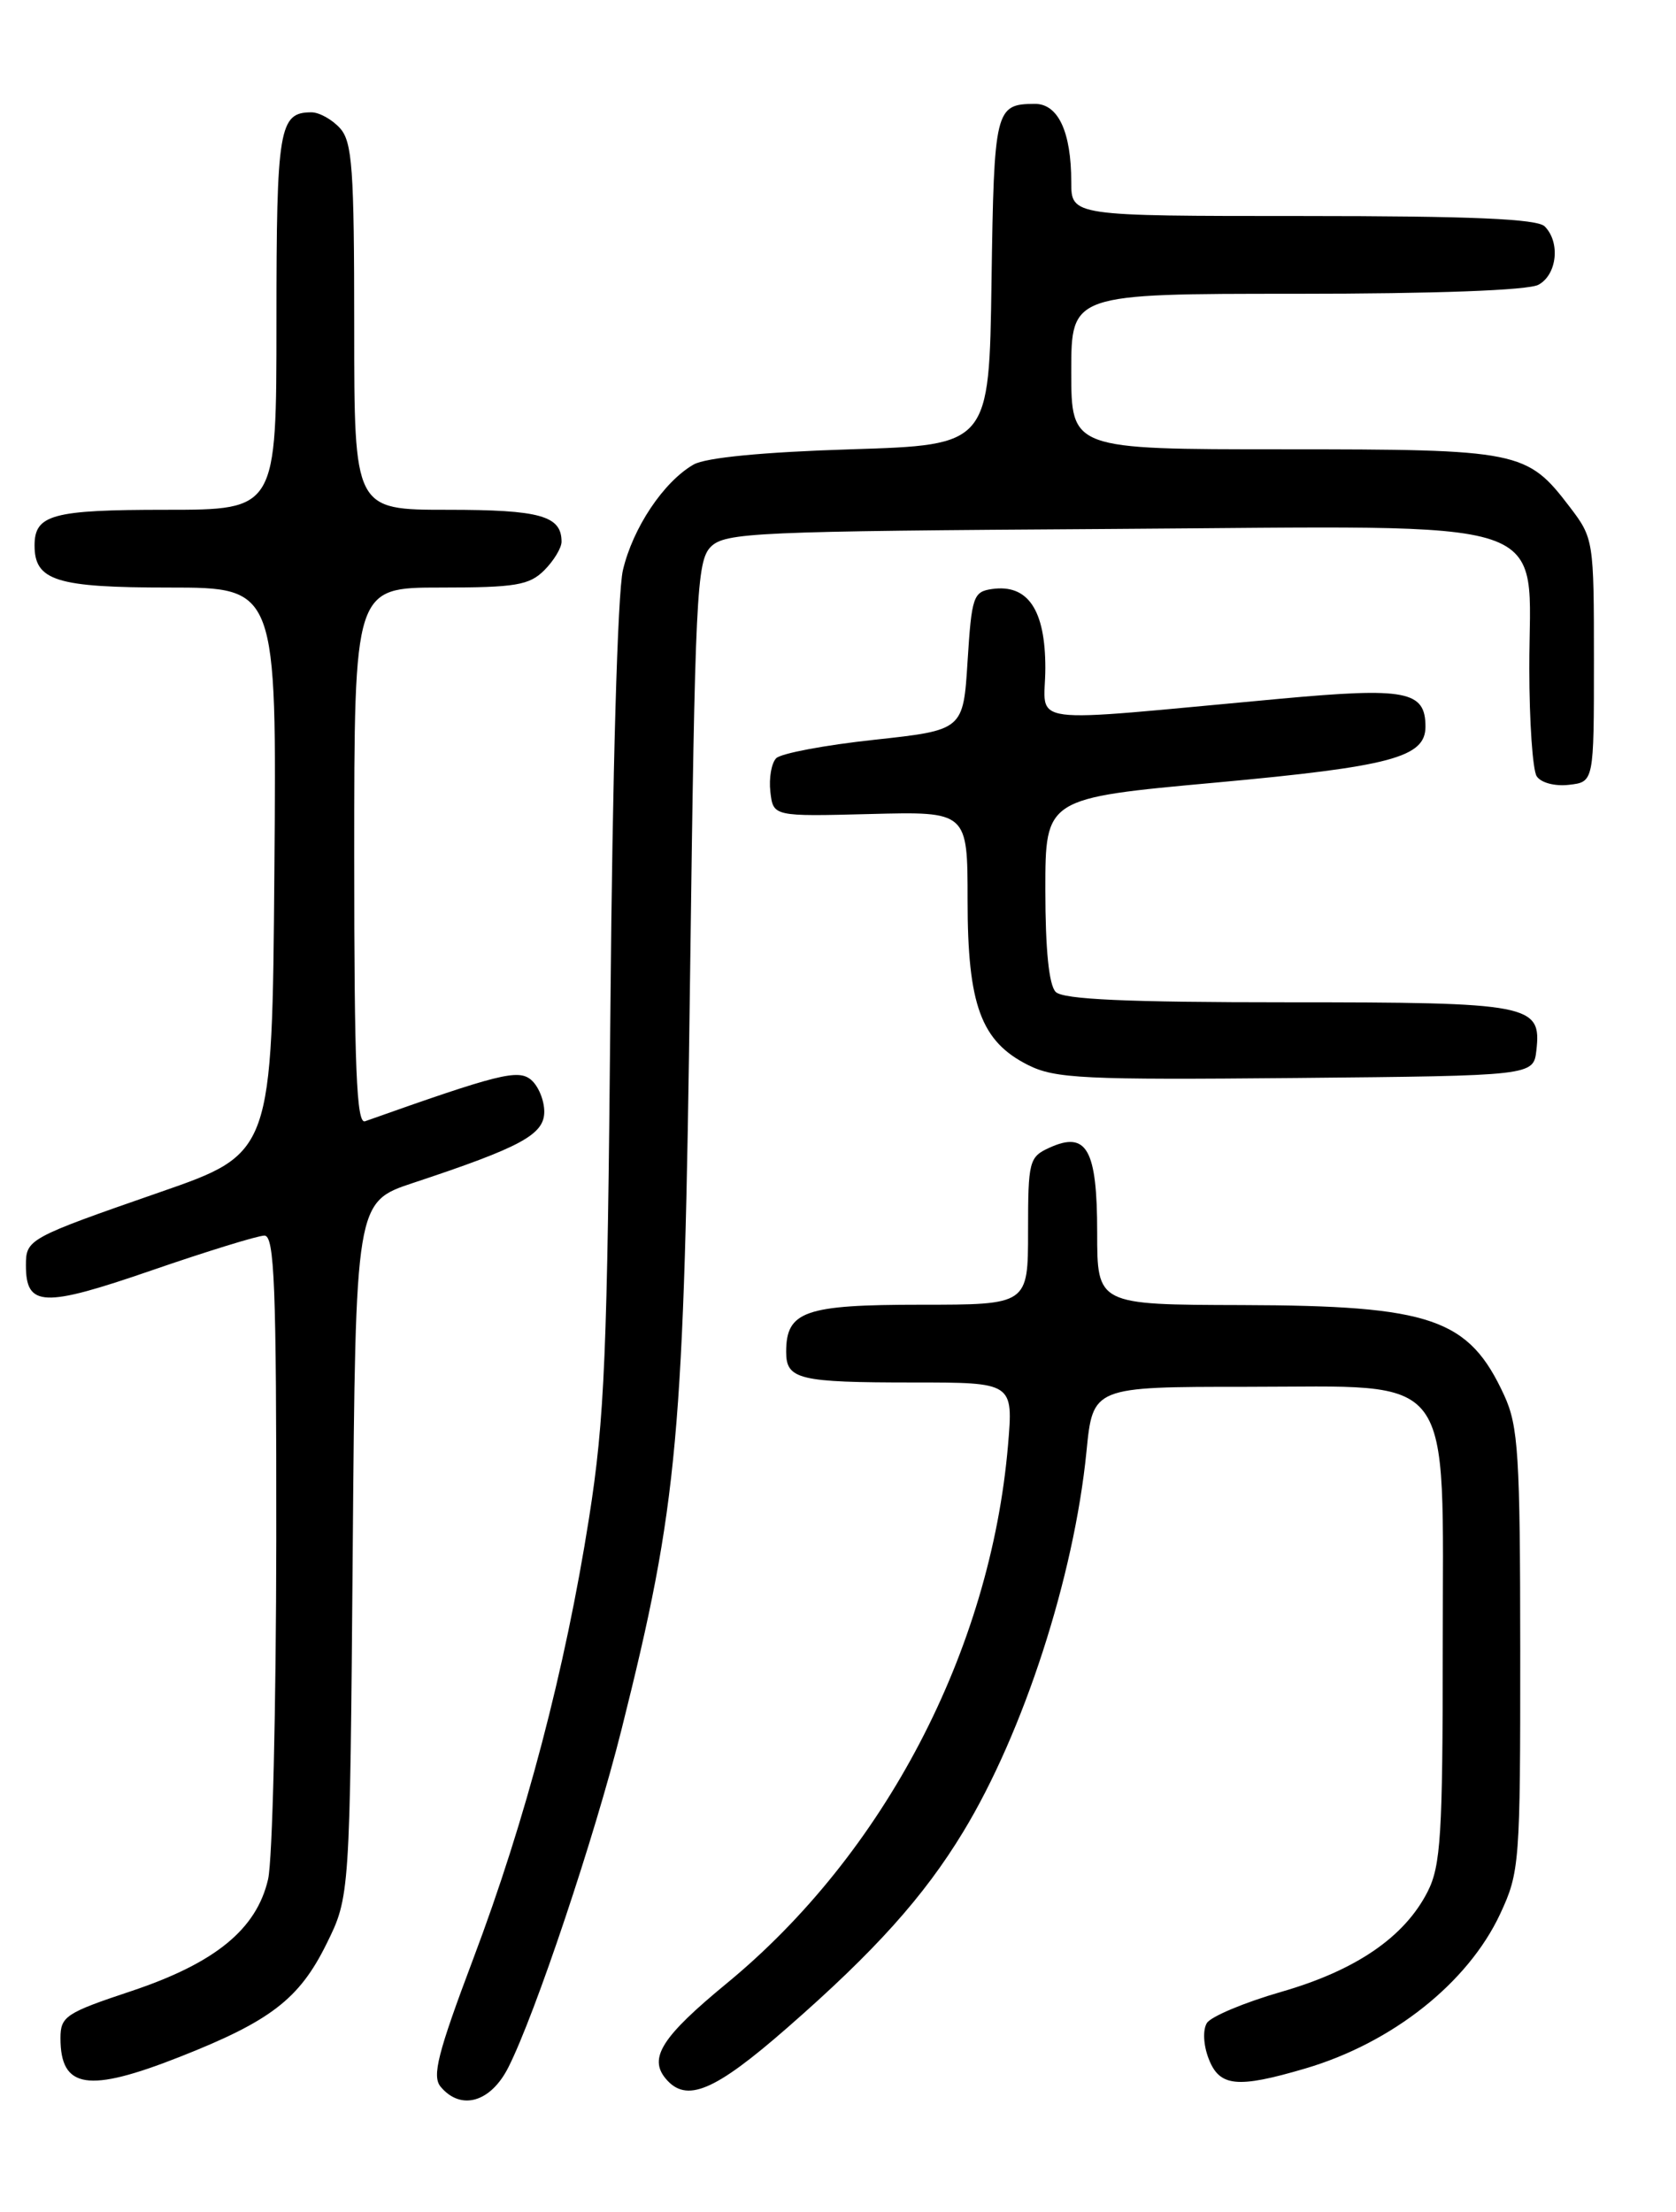<?xml version="1.0" encoding="UTF-8" standalone="no"?>
<!DOCTYPE svg PUBLIC "-//W3C//DTD SVG 1.1//EN" "http://www.w3.org/Graphics/SVG/1.1/DTD/svg11.dtd" >
<svg xmlns="http://www.w3.org/2000/svg" xmlns:xlink="http://www.w3.org/1999/xlink" version="1.1" viewBox="0 0 194 256">
 <g >
 <path fill="currentColor"
d=" M 58.85 239.25 C 61.97 233.07 68.82 212.61 71.94 200.17 C 78.51 173.95 79.19 166.44 79.88 112.78 C 80.45 68.80 80.64 64.93 82.28 63.28 C 83.94 61.63 87.41 61.48 128.44 61.22 C 181.40 60.89 176.99 59.42 177.02 77.38 C 177.02 83.50 177.41 89.10 177.87 89.83 C 178.35 90.59 179.97 91.02 181.61 90.83 C 184.50 90.50 184.50 90.50 184.50 76.42 C 184.50 62.53 184.46 62.29 181.70 58.67 C 176.74 52.17 175.90 52.00 148.55 52.00 C 124.00 52.00 124.00 52.00 124.00 43.00 C 124.00 34.00 124.00 34.00 150.07 34.00 C 166.12 34.00 176.87 33.60 178.07 32.96 C 180.23 31.81 180.64 28.04 178.80 26.20 C 177.93 25.33 170.31 25.00 150.80 25.00 C 124.00 25.00 124.00 25.00 124.00 21.07 C 124.00 15.25 122.48 12.00 119.77 12.02 C 115.20 12.05 115.06 12.60 114.77 32.54 C 114.50 51.50 114.50 51.50 98.50 52.00 C 88.31 52.32 81.70 52.96 80.29 53.76 C 76.82 55.75 73.25 61.09 72.10 66.00 C 71.49 68.64 70.89 89.55 70.66 116.50 C 70.30 156.83 70.00 164.13 68.18 175.70 C 65.42 193.24 60.86 210.60 54.76 226.75 C 50.67 237.60 49.99 240.28 51.00 241.50 C 53.34 244.31 56.80 243.32 58.85 239.25 Z  M 91.15 234.66 C 101.27 225.82 106.95 219.50 111.49 212.01 C 118.47 200.53 124.32 182.49 125.76 168.00 C 126.50 160.50 126.50 160.50 144.34 160.50 C 168.75 160.50 167.00 158.16 167.00 190.81 C 167.00 212.34 166.77 215.94 165.25 218.93 C 162.57 224.19 156.96 228.03 148.32 230.52 C 144.05 231.75 140.17 233.38 139.70 234.13 C 139.21 234.92 139.29 236.67 139.90 238.25 C 141.15 241.51 143.19 241.72 151.07 239.40 C 161.15 236.44 169.92 229.49 173.65 221.50 C 175.90 216.67 175.98 215.63 175.97 191.00 C 175.96 168.39 175.75 165.05 174.12 161.50 C 170.02 152.58 165.72 151.10 143.75 151.04 C 127.00 151.00 127.00 151.00 127.00 142.62 C 127.00 133.00 125.79 130.86 121.47 132.83 C 119.12 133.90 119.00 134.39 119.00 142.48 C 119.00 151.00 119.00 151.00 106.57 151.00 C 93.13 151.00 91.00 151.75 91.00 156.46 C 91.00 159.65 92.45 160.00 105.73 160.00 C 117.29 160.00 117.29 160.00 116.68 167.25 C 114.65 191.03 102.36 214.54 84.11 229.55 C 76.64 235.70 75.06 238.16 77.04 240.55 C 79.43 243.43 82.68 242.07 91.15 234.66 Z  M 20.83 238.04 C 31.31 233.91 34.64 231.35 37.78 225.00 C 40.50 219.50 40.50 219.50 40.83 179.31 C 41.16 139.11 41.16 139.11 47.83 136.90 C 60.32 132.76 63.00 131.31 63.00 128.66 C 63.00 127.33 62.31 125.67 61.46 124.96 C 59.96 123.72 57.70 124.29 42.25 129.77 C 41.27 130.12 41.00 123.56 41.00 99.11 C 41.00 68.00 41.00 68.00 51.00 68.00 C 59.67 68.00 61.27 67.73 63.00 66.00 C 64.10 64.90 65.00 63.41 65.00 62.70 C 65.00 59.69 62.53 59.00 51.80 59.00 C 41.00 59.00 41.00 59.00 41.00 37.83 C 41.00 19.53 40.78 16.41 39.35 14.83 C 38.43 13.82 36.95 13.00 36.05 13.00 C 32.30 13.00 32.00 14.79 32.00 37.20 C 32.00 59.00 32.00 59.00 19.20 59.00 C 6.05 59.00 4.00 59.56 4.00 63.13 C 4.00 67.21 6.52 68.00 19.59 68.00 C 32.03 68.00 32.03 68.00 31.76 100.73 C 31.50 133.47 31.50 133.47 18.50 137.98 C 3.25 143.28 3.00 143.42 3.00 146.44 C 3.00 151.27 5.01 151.35 17.51 147.04 C 23.95 144.82 29.85 143.00 30.61 143.00 C 31.77 143.00 32.00 148.83 31.98 178.25 C 31.96 197.64 31.54 215.30 31.03 217.50 C 29.69 223.29 24.90 227.20 15.16 230.45 C 7.61 232.96 7.00 233.37 7.00 235.88 C 7.00 241.74 10.18 242.24 20.83 238.04 Z  M 177.84 121.55 C 178.44 116.24 177.21 116.00 149.01 116.00 C 130.42 116.00 123.07 115.67 122.20 114.80 C 121.42 114.02 121.00 109.91 121.00 102.99 C 121.00 92.37 121.00 92.37 140.75 90.57 C 161.01 88.71 165.00 87.65 165.00 84.10 C 165.00 79.96 162.77 79.53 148.17 80.87 C 117.69 83.66 121.00 84.10 121.00 77.30 C 121.00 70.58 118.98 67.58 114.83 68.17 C 112.66 68.48 112.47 69.05 112.00 76.50 C 111.50 84.50 111.50 84.50 101.18 85.62 C 95.51 86.23 90.41 87.19 89.85 87.75 C 89.30 88.30 88.99 90.05 89.17 91.63 C 89.50 94.50 89.50 94.50 100.75 94.21 C 112.00 93.92 112.00 93.92 112.00 104.21 C 112.00 116.31 113.55 120.52 119.00 123.26 C 122.13 124.83 125.44 124.99 150.00 124.76 C 177.50 124.50 177.50 124.50 177.84 121.55 Z "/>
</g>
</svg>